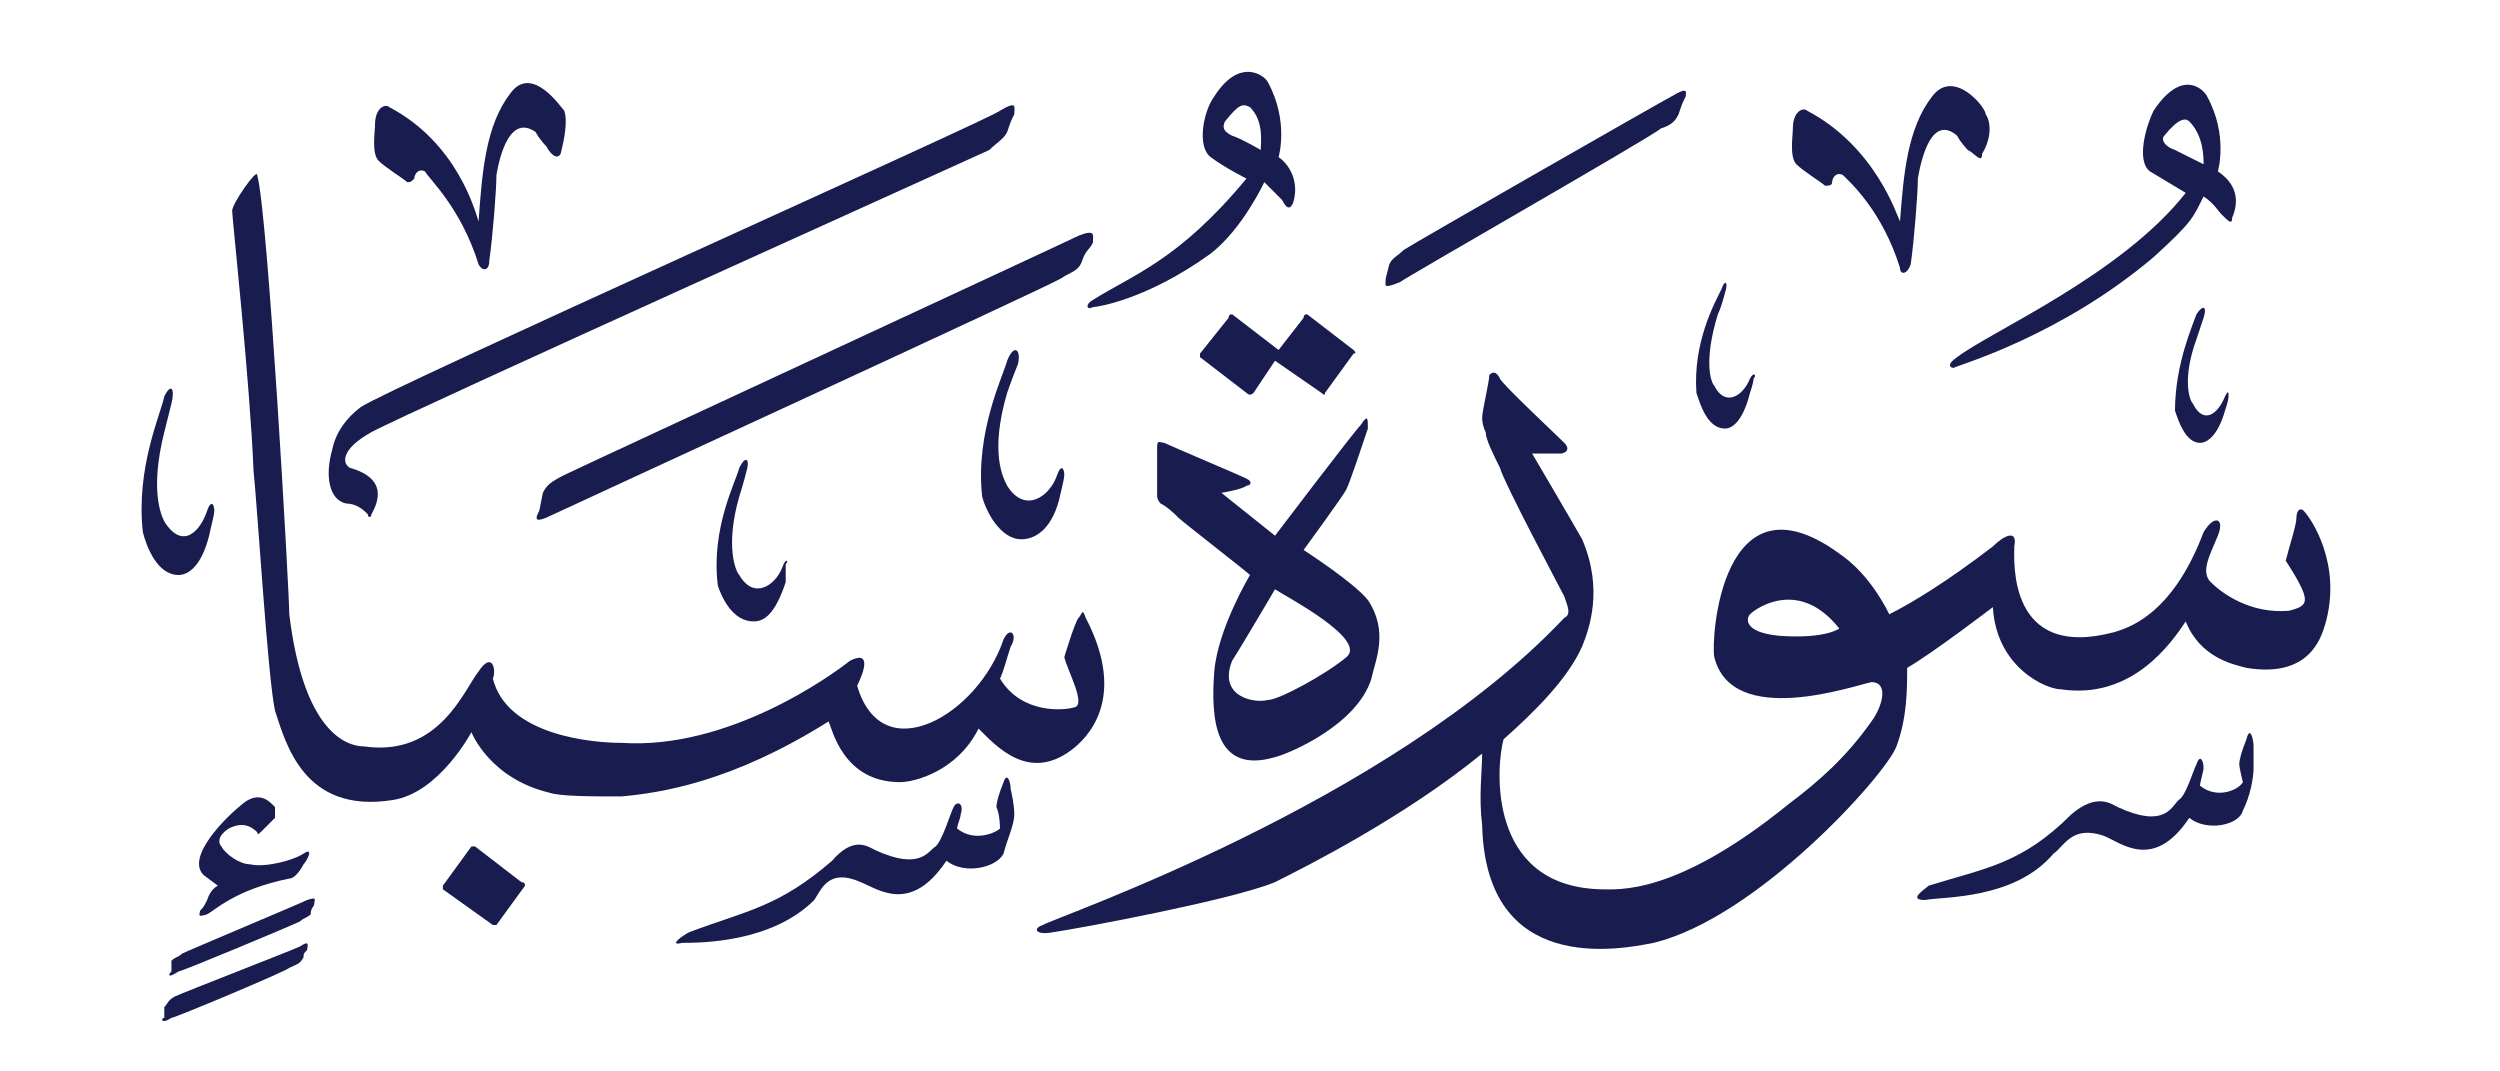 <svg height="30" viewBox="0 0 70 30" width="70" xmlns="http://www.w3.org/2000/svg"><g fill="#191c4f"><path d="m8.6 26.6c-.1.1-.1.1-.1.2-.1.2-.2.2-.4.3-.1.1-3.2 1.4-3.3 1.4-.3.2-.3 0-.2 0q0-.1 0-.3c.1-.1.1-.2.3-.3s3.3-1.3 3.5-1.4c.3-.2.2 0 .2.1z"/><path d="m8.8 25.3c0 .1-.1.1-.1.3-.1.1-.2.1-.3.2-.2.1-3.3 1.4-3.4 1.4-.3.2-.3.1-.2 0q0 0 0-.3c.1-.1.2-.1.3-.2.2-.1 3.3-1.4 3.5-1.5.3-.1.2 0 .2.1z"/><path d="m13.3 23.7 1.3 1q.1 0 .1.1l-.8 1.1q-.1 0-.1 0l-1.4-1q0 0 0-.1l.8-1.1q0 0 .1 0z"/><path d="m7.7 22.6v.3c-.1.1-.3.3-.4.4q-.1.1-.1 0c-.3-.3-.6-.2-.8-.1-.3.2-.3.4-.2.5.1.2.5.5.8.5.4.1 1.2-.1 1.5-.3s.1.2 0 .3c0 0-.2.4-.4.4-1.5.3-2.1.9-2.3 1-.3.1-.2 0-.2-.1.1-.1.1-.1.2-.3q.1-.3.3-.4 0 0-.4-.3c-.5-.5.6-1.6 1.1-2s.8 0 .9.1z"/><path d="m28.3 22.1s.1.4.1.7-.2.7-.3 1.1c-.2.4-1.1.6-1.6.2-1 1.5-1.9.8-2.4.6-.9-.4-1.1.2-1.3.5-1.2 1.2-3.2 1.2-3.7 1.2-.4.1 0-.2.2-.3 1.6-.6 2.5-.7 4-2 .6-.7 1-.4 1.2-.3 1.3.6 1.5 0 1.7-.1.2-.2.4-.9.5-1.1s.3-.1.2.2c0 .1-.1.3-.1.4.5.4 1.1.1 1.2 0 0 0 0-.4-.1-.6q0-.2.2-.7c.1-.3.2 0 .2.2z"/><path d="m63.1 20.9v.6c0 .3-.1.8-.3 1.2-.1.4-1 .6-1.5.2-1 1.5-1.9.7-2.4.5-.9-.3-1.1.3-1.4.5-1.1 1.3-3.1 1.2-3.6 1.3-.5 0 0-.3.1-.4 1.6-.5 2.6-.6 4-2 .7-.6 1.1-.3 1.3-.2 1.3.6 1.5 0 1.7-.2.2-.1.4-.8.5-1 .1-.3.2-.1.2.1 0 .1-.1.4-.1.5.5.4 1.1.1 1.2-.1 0 0-.1-.4-.1-.5q0-.2.2-.7c.1-.4.2 0 .2.2z"/><path d="m20.9 13.2s-.1.4-.2.7c-.4 1.4-.1 2.1 0 2.2.4.7 1 .3 1.2-.2.1-.3.2-.2.1-.1q0 .2 0 .5c-.3.9-.6 1.1-.9 1.1-.6 0-.9-.7-1-1-.2-1.6.5-2.9.6-3.3.2-.4.3-.2.2.1z"/><path d="m38.4 19c-.4 1.3-2.3 2.1-2.7 2.2-1.7.5-1.8-1.1-1.7-2.4.1-1.2 1-2.7 1-2.7-.1-.1-1.9-1.5-2-1.6s-.3-.3-.5-.4c-.1-.1-.1-.2-.1-.2s0-1.3 0-1.4c0-.2.1-.1.2-.1.2.1 2.1.9 2.3 1s.1.2 0 .2c-.1.1-.7.2-.7.2l1.5 1.2s2.2-2.9 2.4-3.1c.2-.3.2-.2.2.1-.1.3-.5 1.5-.6 1.7s-1.2 1.7-1.2 1.7 1.4.9 1.8 1.4c.6.9.2 1.7.1 2.2zm-2.7-2.5s-1 1.7-1.2 2c-.4 1 .6 1.2 1 1.1.3 0 1.6-.7 2.2-1.2s-1.7-1.7-2-1.9z" fill-rule="evenodd"/><path d="m4.8 11.3s-.1.4-.2.8c-.4 1.6-.1 2.3 0 2.5.5.8 1 .3 1.2-.3.1-.3.2-.2.2 0q0 .1-.1.5c-.2 1-.6 1.3-.9 1.3-.6 0-.9-.8-1-1.2-.2-1.8.5-3.3.6-3.8.2-.4.3-.2.2.2z"/><path d="m65.1 17.5c-.1.3-.4 1.5-2.2 1.2-.4-.1-1.3-.3-1.7-1.3-.4.6-1.5 2.2-3.5 1.9-.4 0-1.8-.6-1.9-2.3 0 0-1.7 1.3-2.4 1.7 0 .6 0 1.4-.3 2.2s-3.9 4.8-6.8 5.5c-1 .2-4.7.9-4.8-3.3-.1-.8 0-1.5 0-2-2.2 1.8-5 3.2-5.8 3.6-1.2.5-5.5 1.3-6.2 1.4-.5.1-.6-.1-.3-.2.3-.2 9.7-3.4 14.6-8.6.2-.1.1-.3 0-.6-.1-.2-1.7-3.2-1.8-3.6-.2-.4-.4-.8-.4-1q-.1-.2-.1-.4c0-.2.2-1 .2-1.2.1-.1.2-.1.3.1 0 .1 1.6 1.6 1.8 1.8s0 .3-.1.3h-.8s1 1.7 1.4 2.4c.6 1.4.2 2.5 0 3-.4.9-1.3 1.8-2.2 2.6-.2.7-.5 4.1 2.7 4.2.5 0 2.1.2 5.3-2.4.8-.6 1.6-1.3 2.3-2.3.3-.4.5-1.1 0-1.1-.5.1-3.9 1.3-4.4-.7-.1-.5.2-5.3 3.5-2.9.3.2.9.7 1.4 1.7.6-.3 1.6-.9 2.9-1.9.3-.3.7-.5.6 0 0 .4-.2 3.2 2.8 2.4.3-.1 1.6-.4 2.5-2.8.3-.5.6-.4.4.1s-.5 1-.2 1.3 1.1.9 2.2.8c.4-.1.5-.2.4-.5s-.5-.9-.5-.9c.1-.4.3-1 .3-1.2s.1-.3.2-.2c.2.2 1.1 1.5.6 3.2zm-13.6.1c-1.1-1.4-2.3-.6-2.5-.4-.1.1-.2.5.8.6 1.3.1 1.7-.2 1.7-.2z" fill-rule="evenodd"/><path d="m28.5 10.2s-.2.5-.3.8c-.5 1.7-.1 2.4 0 2.6.5.8 1.2.3 1.4-.3.1-.3.2-.2.2 0q0 .1-.1.5c-.2 1-.7 1.3-1.1 1.3-.6 0-1-.8-1.1-1.2-.2-1.8.6-3.4.7-3.8.2-.5.4-.3.3.1z"/><path d="m36.6 8.8 1.3 1q.1.1 0 .1l-.8 1.1q0 .1-.1 0l-1.3-.9-.6.9q-.1.1-.2 0l-1.3-1q0 0 0-.1l.8-1q0-.1.1-.1l1.3 1 .7-.9q0-.1.1-.1z"/><path d="m61.7 8.9s-.1.3-.2.6c-.4 1.1-.2 1.7-.1 1.8.3.6.7.3.9-.2.1-.2.1-.1.1 0q0 .1-.1.4c-.2.7-.5.9-.7.9-.4 0-.6-.6-.7-.9 0-1.3.5-2.4.6-2.7.2-.3.3-.2.2.1z"/><path d="m48.3 8.2s-.1.4-.2.6c-.4 1.3-.2 1.9-.1 2 .3.6.8.3 1-.2.1-.2.2-.1.1 0q0 .1-.1.4c-.2.8-.5 1-.7 1-.5 0-.7-.7-.8-1-.1-1.4.5-2.5.7-2.9.1-.3.2-.2.1.1z"/><path d="m30.6 6.8c-.1.2-.2.2-.3.5s-.3.3-.6.5-14 6.5-14.2 6.6c-.6.3-.5.1-.4-.1q0 0 .1-.5c.1-.2.2-.3.6-.5s14-6.5 14.4-6.7c.5-.2.4 0 .4.2z"/><path d="m7.2 4.9c.3 1 .9 11.7.9 12.3.4 3.3 1.6 3.7 2.1 3.7 2.1.3 2.8-1.6 3.2-2.1.4-.6.5 0 .4.2.4 1.6 2.8 1.8 3.6 1.8 3 .2 5.9-1.9 6.4-2.3.6-.3.4.3.2.7.7 2.4 3.4.8 4.1-1.3.2-.4.4-.1.2.2-.1.3-.2.7-.3.9.6 1 1.8.9 2.1.8s-.2-1-.3-1.4c0 0 .3-1 .4-1.1s.1-.3.2 0c1.2 2.3 0 3.4-.4 3.7-1.2.9-2.1-.1-2.6-.6-.6 1.2-1.8 1.5-2.2 1.5-1.6 0-1.9-1.5-2-1.7-2.7 1.7-4.7 2-5.8 2.1-.8 0-1.7 0-2-.1-1.7-.4-2.2-1.7-2.2-1.7s-.9 1.7-2.2 1.9c-2.5.4-3-1.6-3.3-2.5-.2-.9-.5-5.8-.6-6.7-.1-2.5-.6-7.1-.6-7.3s.7-1.2.7-1z"/><path d="m28.4 3.2c-.1.2-.1.2-.2.5-.1.2-.3.3-.5.5-.2.1-16.4 7.4-17.3 7.9s-.8.9-.6 1c.7.2 1 .6.6 1.3 0 .1-.1.1-.1 0-.1-.1-.3-.3-.6-.3-.5-.1-.6-.8-.4-1.5.1-.5.4-.9.8-1.2.7-.5 17.7-8.1 17.9-8.3.5-.3.4-.1.4.1z"/><path d="m47.2 2.7c-.1.2-.1.2-.2.5-.1.2-.2.3-.5.4-.2.2-7.2 4.2-7.3 4.3-.5.2-.4.1-.4-.1q0 0 .1-.4c.1-.2.2-.2.4-.4.3-.2 7.3-4.2 7.5-4.3.5-.3.4-.1.4 0z"/><path d="m55.6 3.2c.2.3.1.8-.1 1.1 0 .3-.2 0-.4-.1 0 0-.2-.2-.3-.4-.7-.6-1 .6-1.1 1.2 0 .4-.1 1.7-.2 2.4-.1.3-.3.3-.3.1-.5-1.6-1.4-2.4-1.6-2.6-.2-.1-.3.1-.3.2s-.1.1-.2.1c-.1-.1-.6-.4-.8-.6s-.1-.8-.1-1c0-.5.3-.6.4-.5 1.9 1 2.5 2.9 2.6 3.1.1-1.3.2-2.6.9-3.5.6-.8 1.5.3 1.5.5z"/><path d="m62.5 6.1c0 .2-.1.1-.3-.1-.1-.1-.2-.3-.5-.5-.3.6-.3.7-1.4 1.7-2.6 2.2-5.4 3-5.6 3.1-.1 0-.2-.1.1-.3.9-.7 4.6-2.3 6.4-4.6 0 0-.5-.3-1-.6-.4-.3-.1-1.3.1-1.7.8-1.2 1.4-.6 1.5-.4.6 1.1.3 2.1.3 2.1.3.2.7.6.4 1.3zm-1.2-2.7c-.1-.1-.3-.1-.7.4-.1.1 0 .3.3.4.2.1.8.4.8.4 0-.2 0-.8-.4-1.2z" fill-rule="evenodd"/><path d="m15.8 3.1c.1.3 0 .8-.1 1.2-.1.2-.3 0-.4-.2 0 0-.2-.2-.3-.4-.7-.5-1 .6-1.1 1.2 0 .4-.1 1.7-.2 2.4 0 .3-.2.3-.3.1-.5-1.6-1.4-2.4-1.5-2.6-.2-.1-.3.1-.3.2-.1.1-.1.1-.2.1-.1-.1-.6-.4-.8-.6s-.1-.8-.1-1c0-.5.3-.6.4-.5 1.9 1 2.4 2.9 2.5 3.2.1-1.4.2-2.7.9-3.6.6-.8 1.4.4 1.5.5z"/><path d="m36.2 5.7c-.1.2-.2.1-.3-.1-.1-.1-.5-.5-.5-.5s-.6 1.3-1.5 2c-1.8 1.3-3.2 1.5-3.3 1.5-.2.1-.2-.1 0-.2 1.1-.7 2.4-1.1 4.3-3.4 0 0-.6-.3-1-.6s-.2-1.3.1-1.7c.7-1.1 1.4-.6 1.5-.4.6 1.1.3 2.1.3 2.1.3.2.6.7.4 1.3zm-1.2-2.7c-.2-.1-.3-.1-.7.4-.1.2 0 .3.2.4.3.1.8.4.8.4 0-.2.1-.8-.3-1.2z" fill-rule="evenodd"/></g></svg>